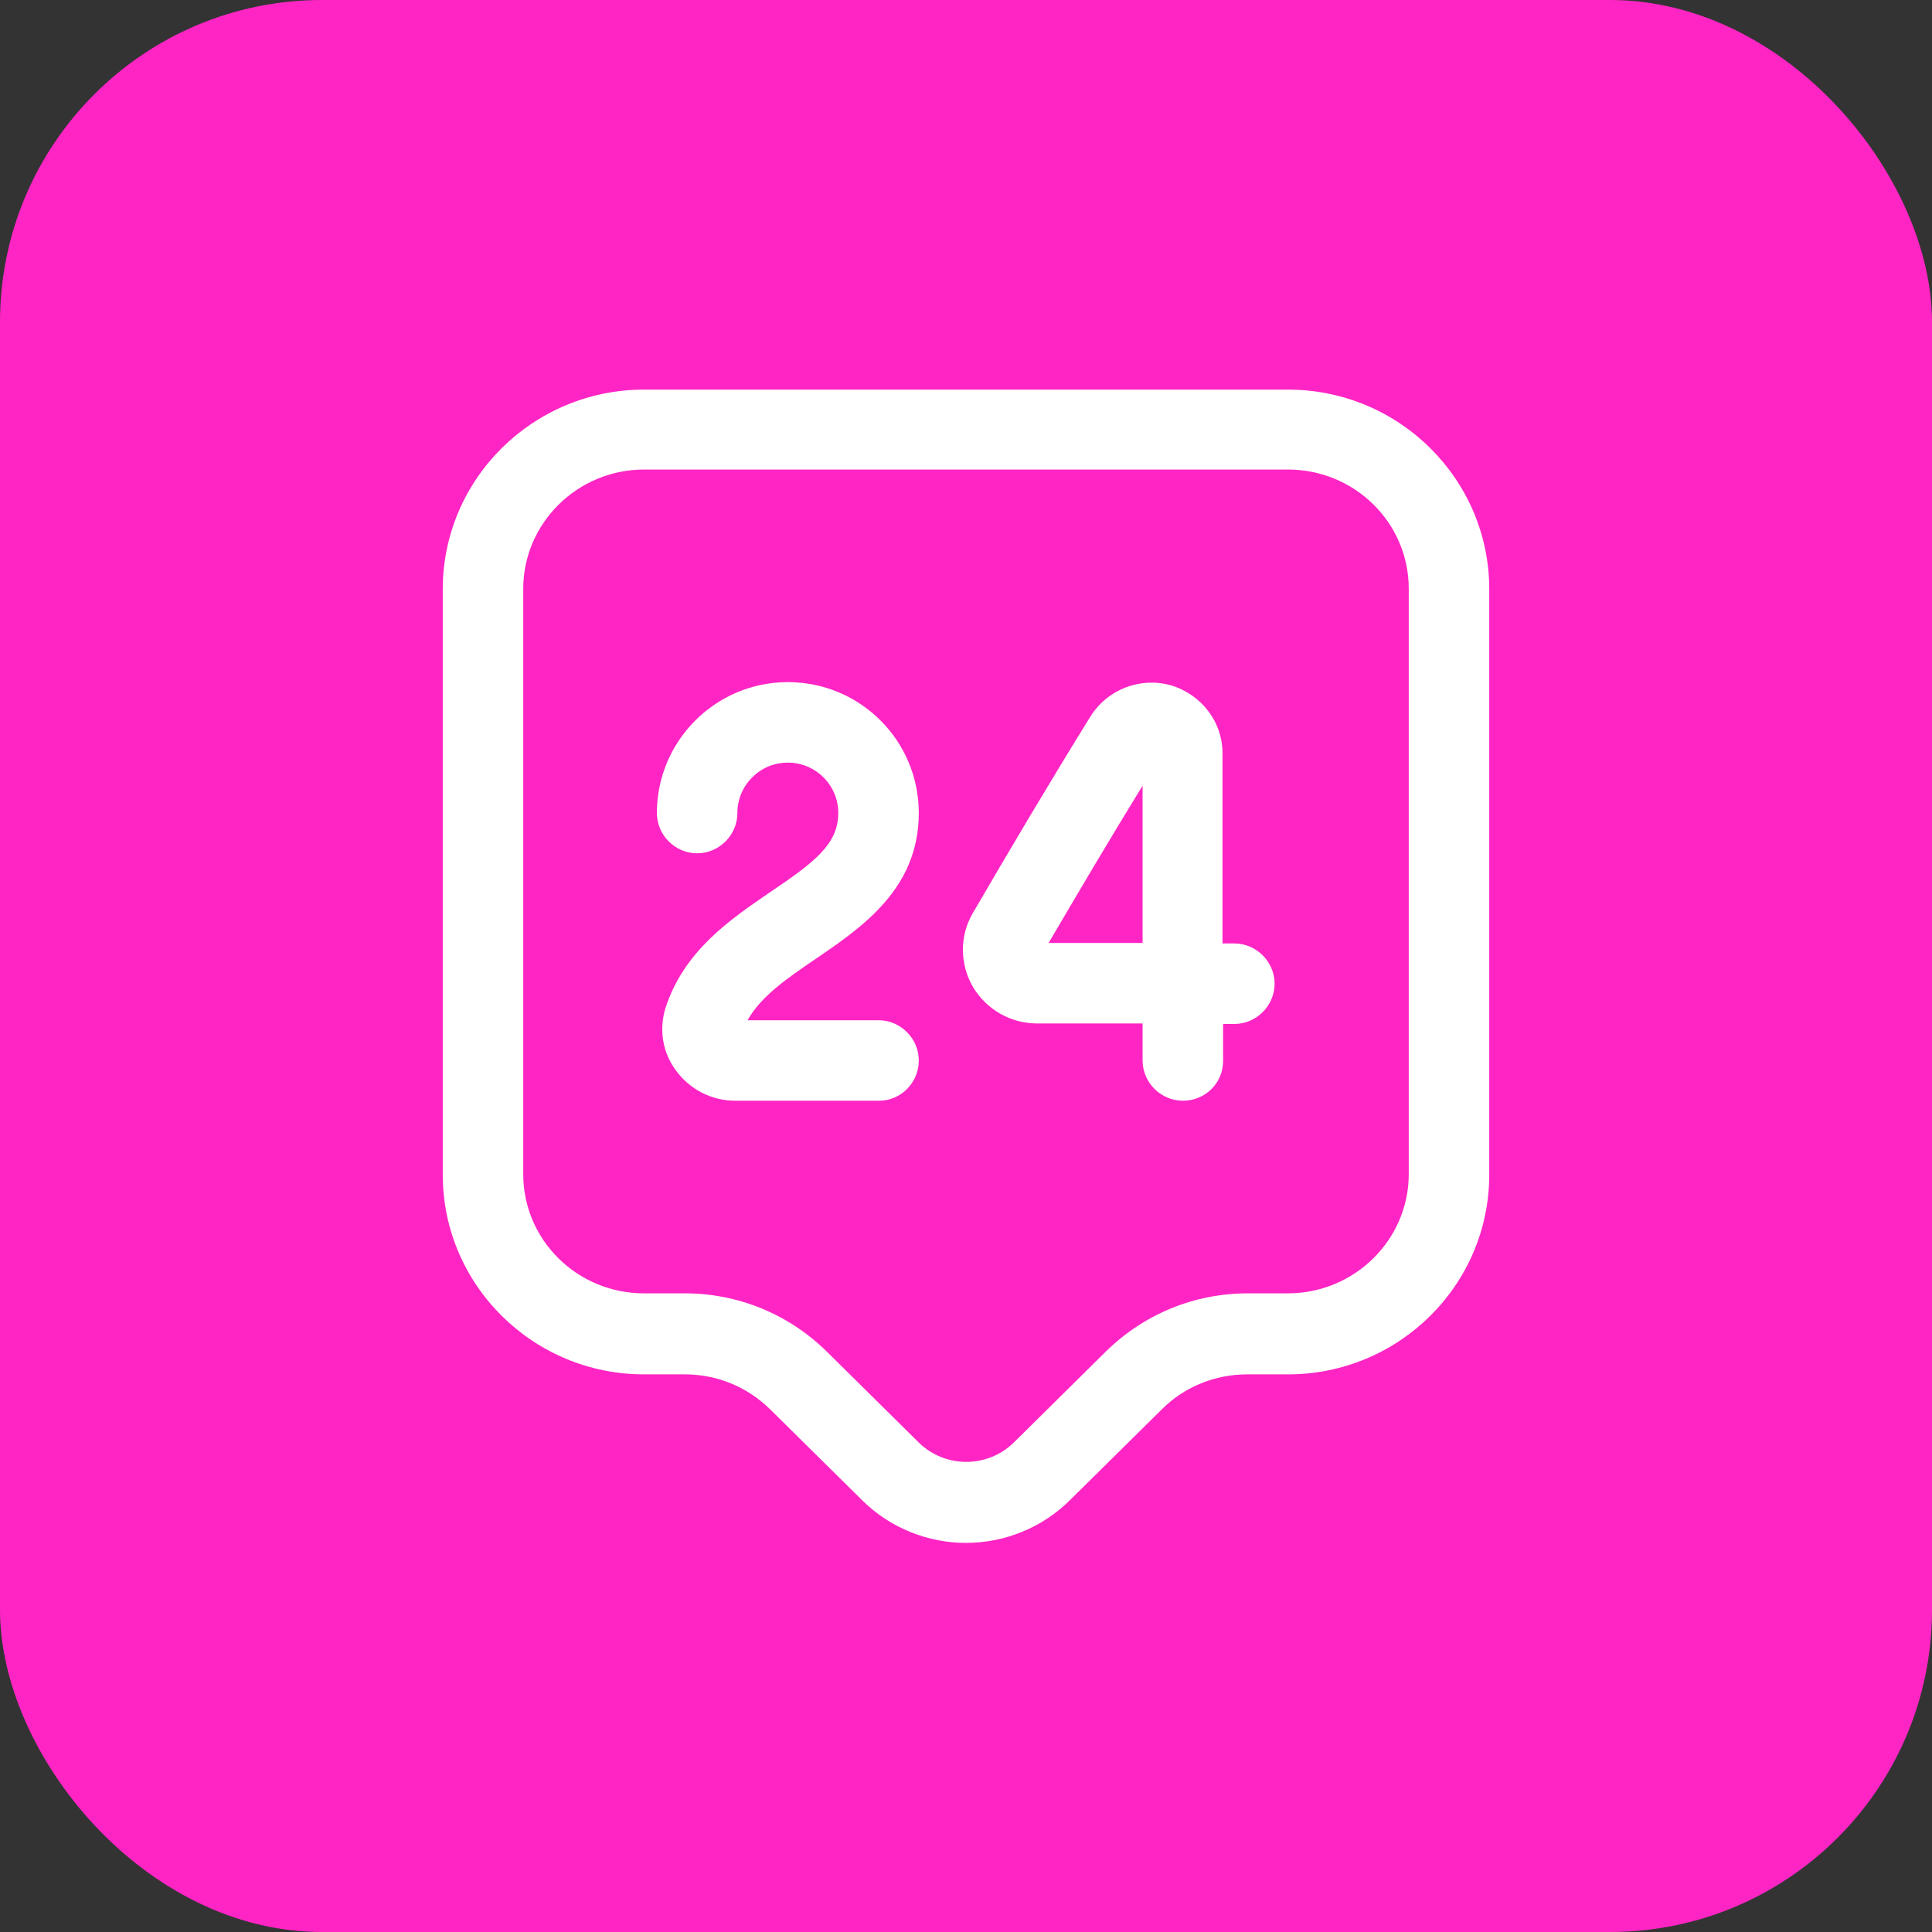 <svg width="30" height="30" viewBox="0 0 30 30" fill="none" xmlns="http://www.w3.org/2000/svg">
<rect x="0" y="0" width="30" height="30" fill="#333333" stroke="none"/>
<rect width="30" height="30" rx="5" fill="#FF25C4"/>
<path d="M15 23.958C14.417 23.958 13.825 23.733 13.383 23.291L11.958 21.883C11.6 21.533 11.133 21.341 10.633 21.341H10C8.275 21.341 6.875 19.95 6.875 18.241V9.15C6.875 7.441 8.275 6.05 10 6.05H20C21.725 6.05 23.125 7.441 23.125 9.15V18.241C23.125 19.95 21.725 21.341 20 21.341H19.367C18.867 21.341 18.392 21.533 18.042 21.883L16.617 23.291C16.175 23.733 15.583 23.958 15 23.958ZM10 7.291C8.967 7.291 8.125 8.125 8.125 9.141V18.233C8.125 19.258 8.967 20.083 10 20.083H10.633C11.467 20.083 12.25 20.408 12.842 20.991L14.267 22.4C14.675 22.8 15.333 22.8 15.742 22.4L17.167 20.991C17.758 20.408 18.542 20.083 19.375 20.083H20C21.033 20.083 21.875 19.25 21.875 18.233V9.141C21.875 8.116 21.033 7.291 20 7.291H10Z" fill="white"/>
<path d="M13.65 17.092H11.417C11.05 17.092 10.709 16.917 10.492 16.617C10.284 16.333 10.233 15.983 10.334 15.65C10.625 14.758 11.342 14.275 11.975 13.842C12.642 13.392 13.017 13.108 13.017 12.625C13.017 12.192 12.667 11.842 12.233 11.842C11.8 11.842 11.45 12.192 11.45 12.625C11.45 12.967 11.167 13.25 10.825 13.25C10.483 13.25 10.2 12.967 10.2 12.625C10.2 11.508 11.108 10.592 12.233 10.592C13.358 10.592 14.267 11.5 14.267 12.625C14.267 13.8 13.383 14.4 12.675 14.883C12.233 15.184 11.817 15.467 11.608 15.842H13.642C13.983 15.842 14.267 16.125 14.267 16.467C14.267 16.808 13.992 17.092 13.65 17.092Z" fill="white"/>
<path d="M18.367 17.092C18.025 17.092 17.742 16.809 17.742 16.467V15.892H16.108C16.108 15.892 16.108 15.892 16.1 15.892C15.692 15.892 15.317 15.675 15.108 15.325C14.9 14.967 14.9 14.525 15.108 14.175C15.675 13.2 16.333 12.092 16.933 11.125C17.2 10.7 17.708 10.509 18.183 10.642C18.658 10.784 18.992 11.217 18.983 11.717V14.65H19.167C19.508 14.65 19.792 14.934 19.792 15.275C19.792 15.617 19.508 15.9 19.167 15.9H18.992V16.475C18.992 16.817 18.717 17.092 18.367 17.092ZM17.742 12.2C17.25 13 16.742 13.859 16.283 14.642H17.742V12.2Z" fill="white"/>
</svg>
